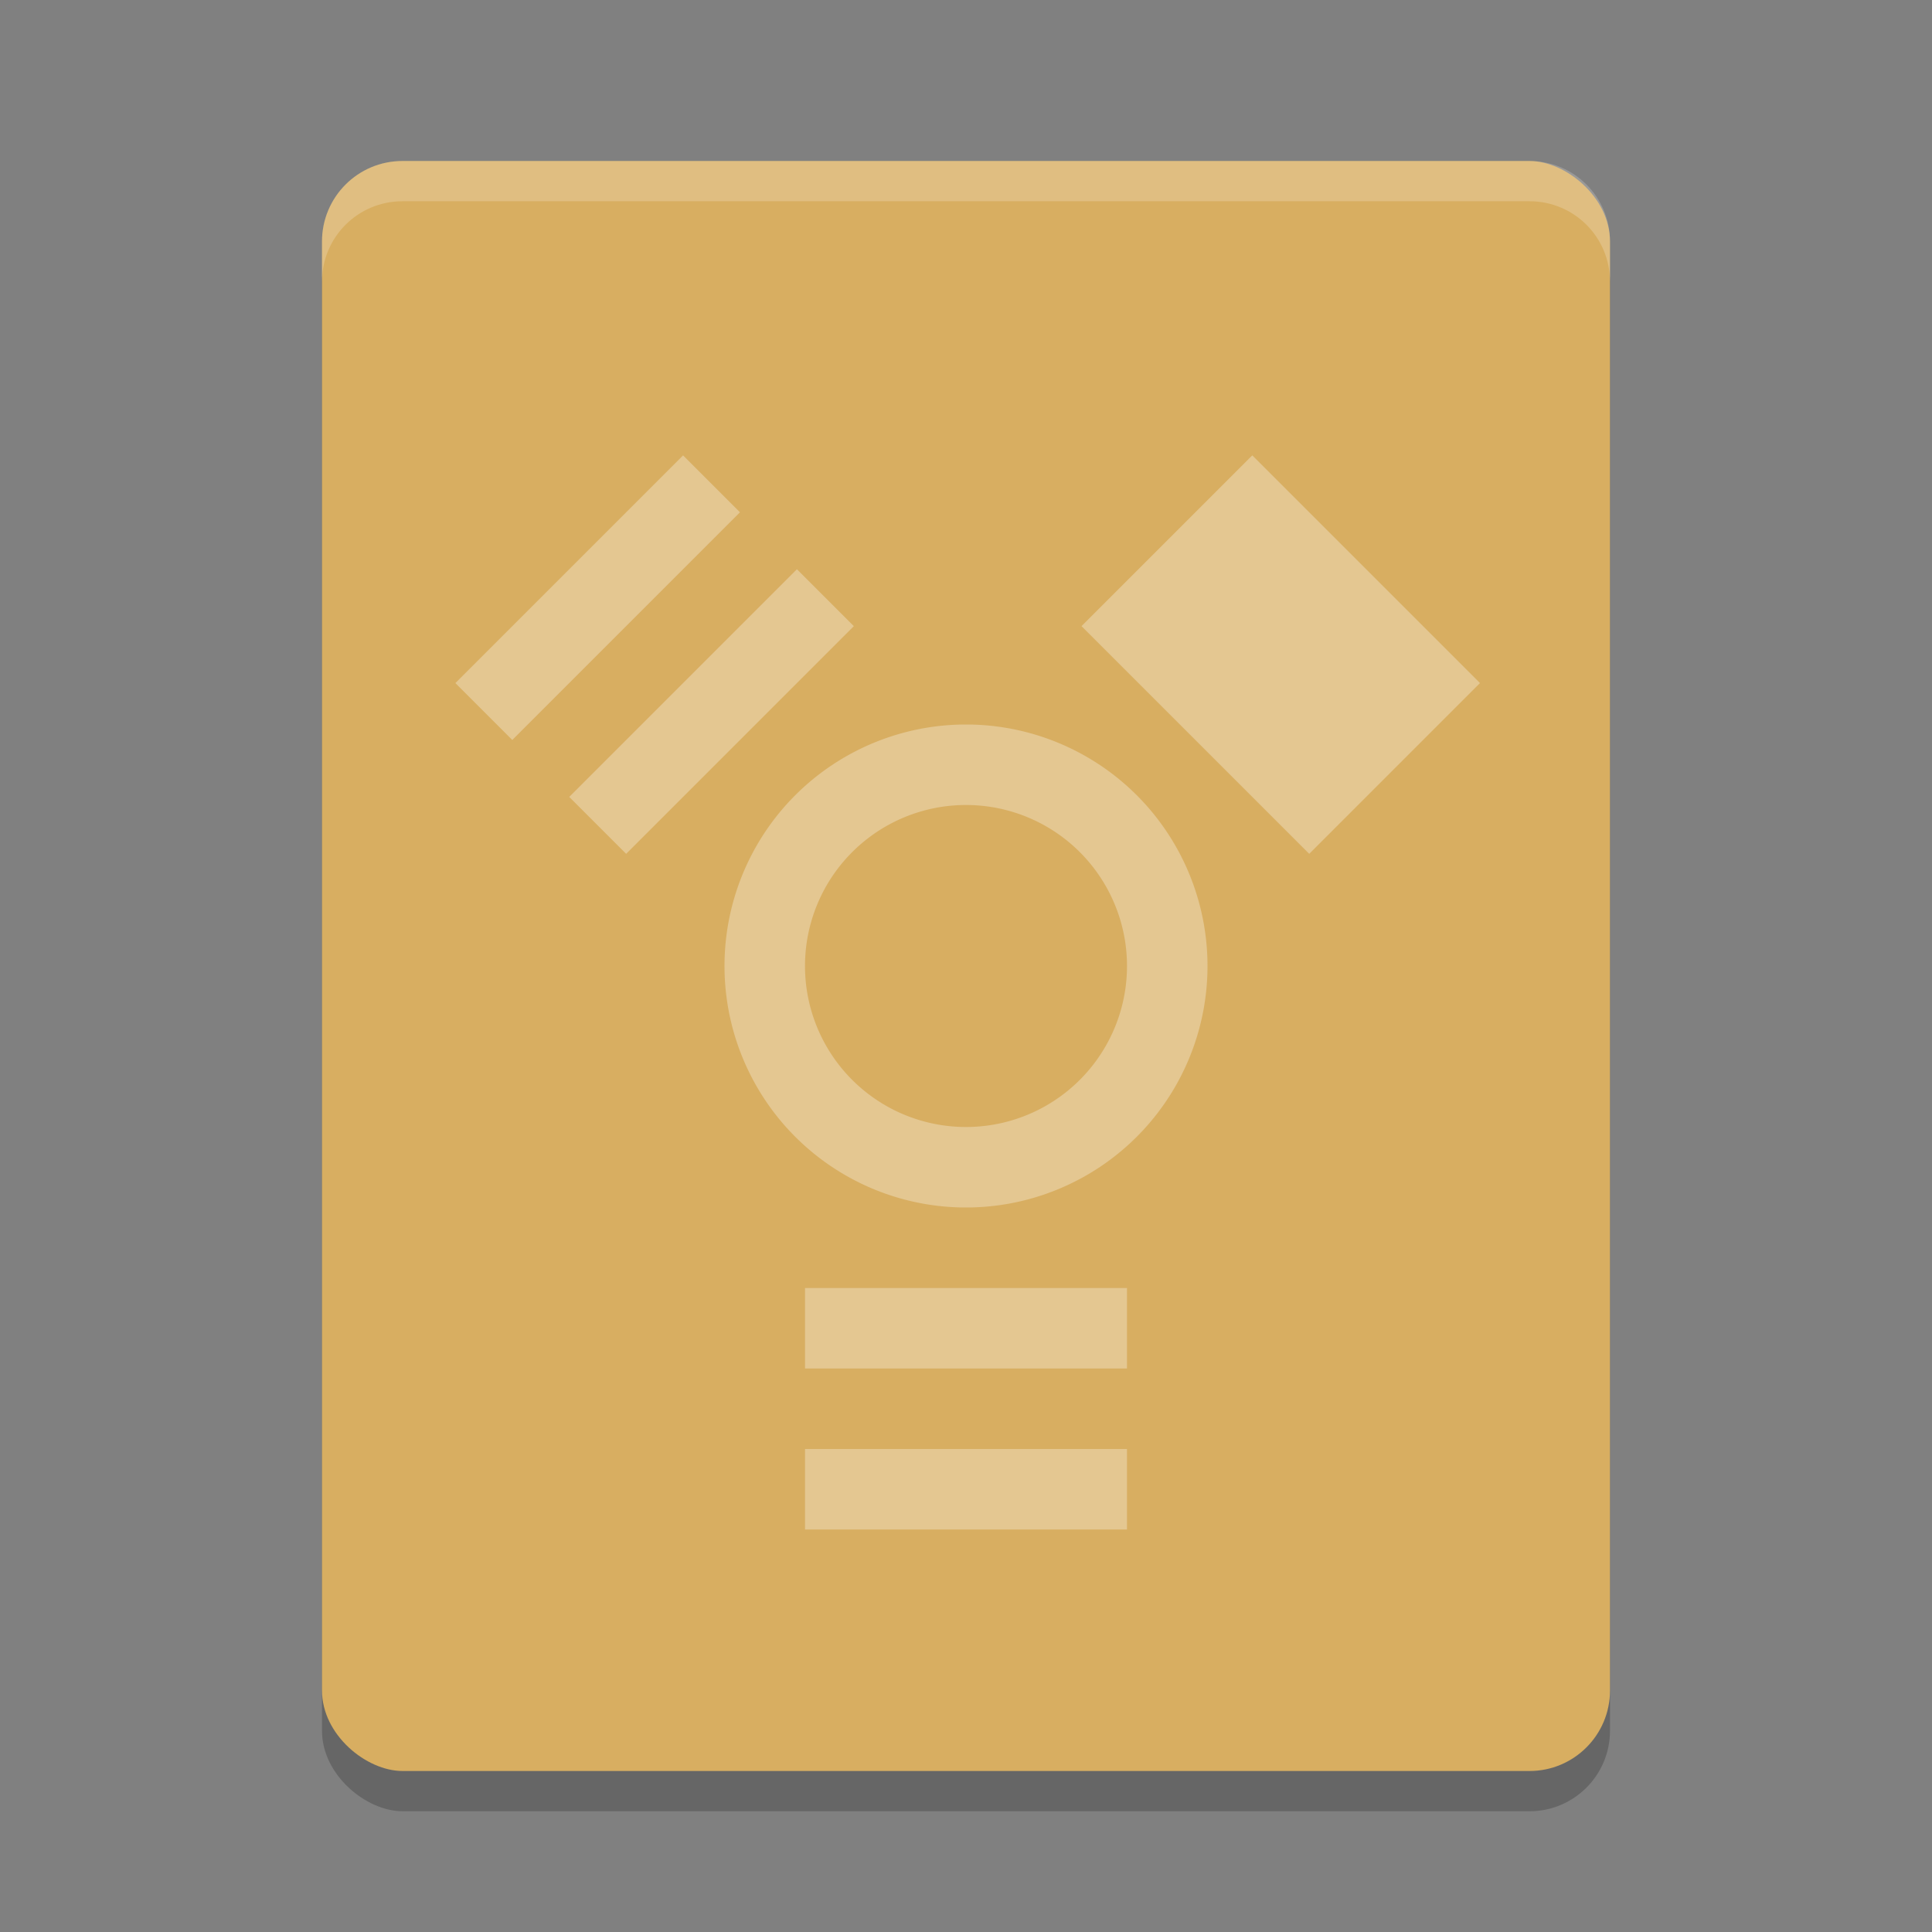 <?xml version="1.0" encoding="UTF-8" standalone="no"?>
<svg
   xmlns:dc="http://purl.org/dc/elements/1.1/"
   xmlns:cc="http://creativecommons.org/ns#"
   xmlns:rdf="http://www.w3.org/1999/02/22-rdf-syntax-ns#"
   xmlns:svg="http://www.w3.org/2000/svg"
   xmlns="http://www.w3.org/2000/svg"
   xmlns:sodipodi="http://sodipodi.sourceforge.net/DTD/sodipodi-0.dtd"
   xmlns:inkscape="http://www.inkscape.org/namespaces/inkscape"
   width="24"
   height="24"
   version="1"
   id="svg22"
   sodipodi:docname="drive-harddisk-ieee1394.svg"
   inkscape:version="0.92.5 (2060ec1f9f, 2020-04-08)">
  <rect width="100%" height="100%" fill="#808080" stroke="none"/>
  <defs
     id="defs26" />
  <sodipodi:namedview
     pagecolor="#ffffff"
     bordercolor="#debc7c"
     borderopacity="1"
     objecttolerance="10"
     gridtolerance="10"
     guidetolerance="10"
     inkscape:pageopacity="0"
     inkscape:pageshadow="2"
     inkscape:window-width="640"
     inkscape:window-height="480"
     id="namedview24"
     showgrid="false"
     inkscape:zoom="9.8333333"
     inkscape:cx="-7.8305085"
     inkscape:cy="12"
     inkscape:current-layer="svg22" />
  <rect
     style="opacity:0.2"
     width="20"
     height="16"
     x="-22.5"
     y="-20"
     rx="1"
     ry="1"
     transform="matrix(0,-1,-1,0,0,0)"
     id="rect2" />
  <rect
     style="fill:#d8ae61;fill-opacity:1"
     width="20"
     height="16"
     x="-22"
     y="-20"
     rx="1"
     ry="1"
     transform="matrix(0,-1,-1,0,0,0)"
     id="rect4" />
  <path
     style="opacity:0.2;fill:#ffffff"
     d="M 5,2 C 4.446,2 4,2.446 4,3 V 3.5 C 4,2.946 4.446,2.5 5,2.5 H 19 C 19.554,2.5 20,2.946 20,3.5 V 3 C 20,2.446 19.554,2 19,2 Z"
     id="path6" />
  <g
     style="opacity:0.5;fill:#f6ecdb;fill-opacity:0.784"
     id="g20">
    <rect
       width="4"
       height="1"
       x="10"
       y="16"
       id="rect8"
       style="fill:#f6ecdb;fill-opacity:0.784" />
    <rect
       width="4"
       height="1"
       x="10"
       y="18"
       id="rect10"
       style="fill:#f6ecdb;fill-opacity:0.784" />
    <path
       d="M 12,9 A 3,3 0 0 0 9,12 3,3 0 0 0 12,15 3,3 0 0 0 15,12 3,3 0 0 0 12,9 Z M 12,10 A 2,2 0 0 1 14,12 2,2 0 0 1 12,14 2,2 0 0 1 10,12 2,2 0 0 1 12,10 Z"
       id="path12"
       style="fill:#f6ecdb;fill-opacity:0.784" />
    <rect
       width="4"
       height="1"
       x="-2"
       y="-13"
       transform="rotate(135)"
       id="rect14"
       style="fill:#f6ecdb;fill-opacity:0.784" />
    <rect
       width="4"
       height="1"
       x="-2"
       y="-11"
       transform="rotate(135)"
       id="rect16"
       style="fill:#f6ecdb;fill-opacity:0.784" />
    <rect
       width="4"
       height="3"
       x="-19"
       y="4"
       transform="rotate(-135)"
       id="rect18"
       style="fill:#f6ecdb;fill-opacity:0.784" />
  </g>
</svg>
